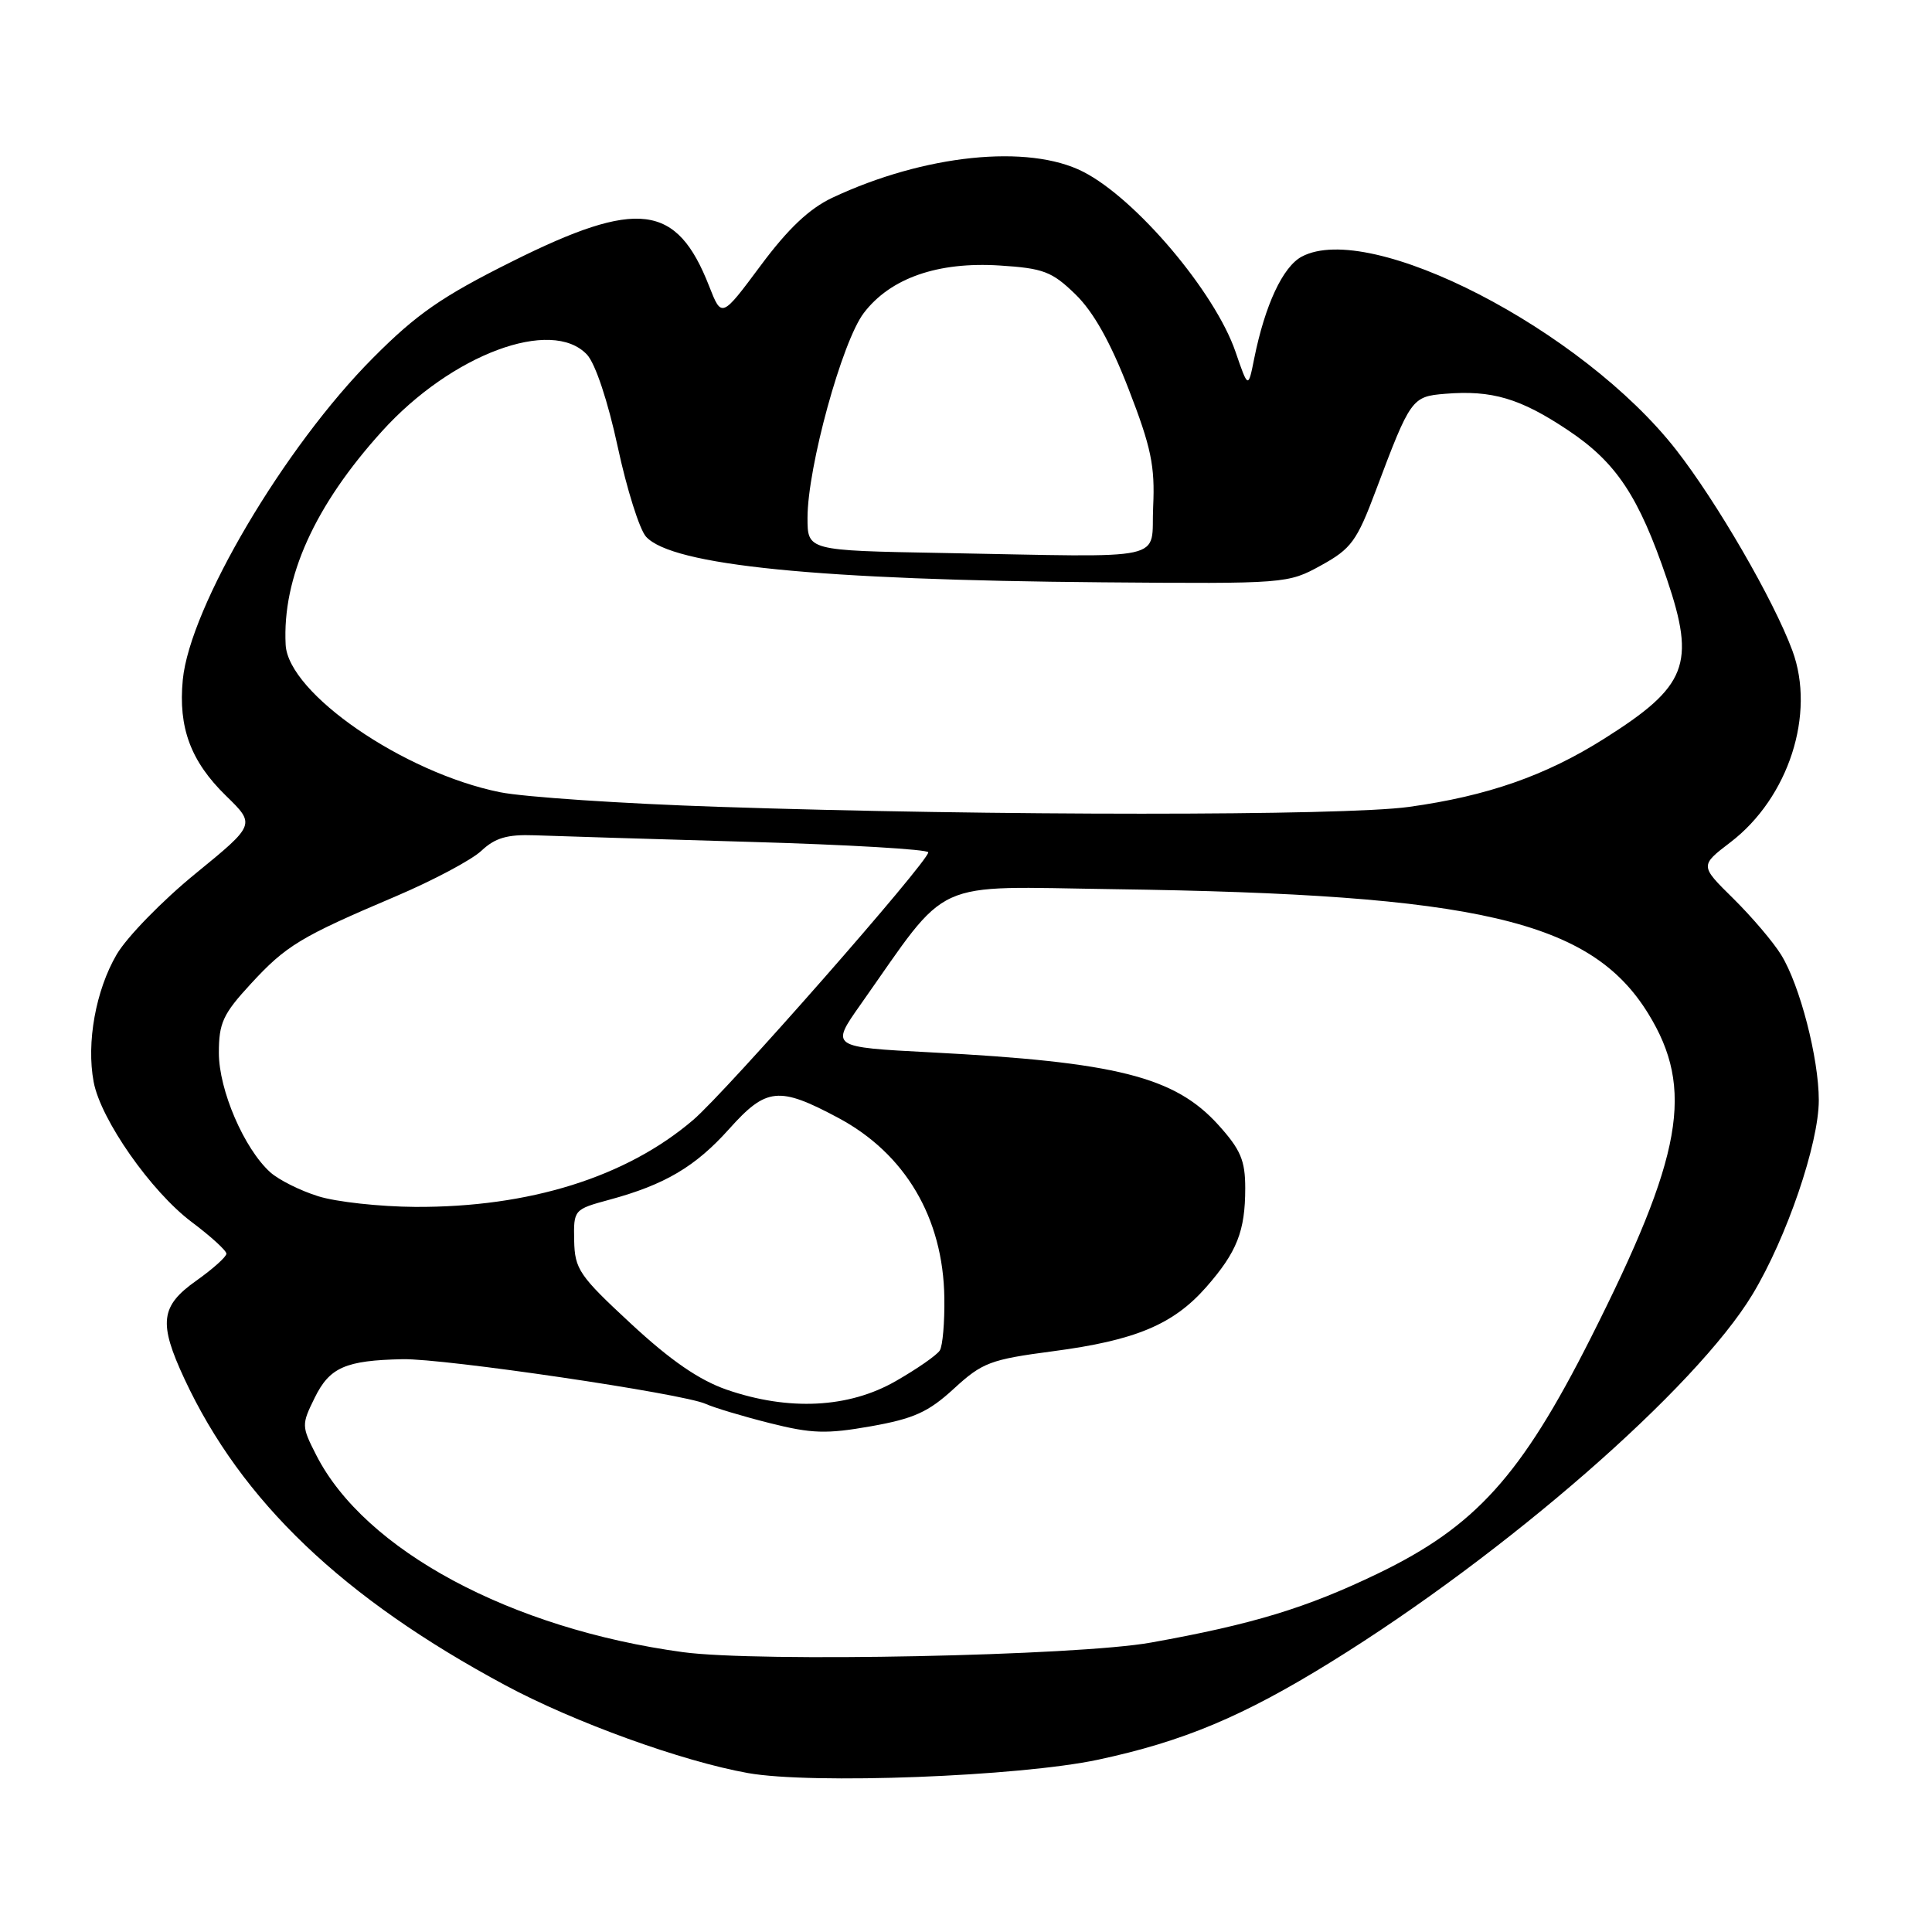 <?xml version="1.0" encoding="UTF-8" standalone="no"?>
<!DOCTYPE svg PUBLIC "-//W3C//DTD SVG 1.1//EN" "http://www.w3.org/Graphics/SVG/1.1/DTD/svg11.dtd" >
<svg xmlns="http://www.w3.org/2000/svg" xmlns:xlink="http://www.w3.org/1999/xlink" version="1.1" viewBox="0 0 256 256">
 <g >
 <path fill="currentColor"
d=" M 145.50 233.17 C 156.77 230.76 164.68 227.45 176.35 220.23 C 199.56 205.88 224.75 183.91 232.23 171.49 C 236.75 163.99 241.00 151.54 241.00 145.78 C 241.00 140.23 238.49 130.52 236.01 126.52 C 234.96 124.81 232.10 121.46 229.67 119.06 C 225.24 114.70 225.24 114.70 229.30 111.60 C 237.01 105.70 240.60 94.59 237.50 86.21 C 235.03 79.53 227.50 66.53 222.10 59.61 C 209.65 43.67 181.53 29.17 172.48 34.01 C 169.98 35.35 167.62 40.41 166.19 47.50 C 165.39 51.50 165.39 51.50 163.71 46.61 C 160.99 38.69 150.53 26.33 143.53 22.76 C 136.26 19.05 122.46 20.48 110.29 26.20 C 107.24 27.64 104.43 30.29 100.79 35.19 C 95.62 42.14 95.62 42.14 93.97 37.93 C 89.68 26.96 84.54 26.31 67.83 34.66 C 58.55 39.29 55.22 41.60 49.44 47.41 C 37.69 59.20 25.15 80.43 24.22 90.08 C 23.61 96.42 25.27 100.88 29.94 105.44 C 33.86 109.26 33.86 109.26 25.89 115.77 C 21.50 119.35 16.81 124.17 15.46 126.47 C 12.69 131.21 11.43 138.15 12.41 143.36 C 13.34 148.35 20.03 157.90 25.42 161.94 C 27.94 163.83 30.00 165.71 30.00 166.12 C 30.00 166.53 28.21 168.14 26.02 169.69 C 21.25 173.06 20.98 175.28 24.44 182.71 C 32.00 198.93 45.42 211.75 67.00 223.33 C 76.12 228.22 90.37 233.38 99.11 234.94 C 107.54 236.45 135.03 235.40 145.50 233.17 Z  M 90.50 218.92 C 67.69 215.82 48.33 205.42 41.91 192.82 C 39.95 188.98 39.94 188.78 41.70 185.21 C 43.68 181.18 45.78 180.26 53.34 180.10 C 58.87 179.99 90.48 184.65 93.50 186.02 C 94.60 186.52 98.42 187.67 102.00 188.57 C 107.56 189.97 109.50 190.03 115.40 188.99 C 121.09 187.98 123.02 187.11 126.40 184.00 C 130.17 180.54 131.23 180.14 139.50 179.05 C 150.46 177.61 155.46 175.51 159.82 170.56 C 163.91 165.90 165.00 163.13 165.00 157.44 C 165.00 153.76 164.39 152.33 161.44 149.06 C 155.66 142.67 147.95 140.72 123.28 139.44 C 110.05 138.75 110.05 138.75 114.02 133.12 C 126.02 116.10 123.01 117.48 147.54 117.82 C 195.86 118.49 210.78 121.96 218.39 134.29 C 224.55 144.29 223.00 153.08 210.76 177.33 C 201.55 195.57 195.50 202.27 182.58 208.50 C 173.12 213.06 166.01 215.23 152.50 217.65 C 142.70 219.41 100.43 220.27 90.50 218.92 Z  M 96.29 184.14 C 92.64 182.87 88.87 180.28 83.63 175.42 C 76.74 169.04 76.16 168.18 76.08 164.38 C 76.00 160.29 76.04 160.25 80.75 158.97 C 88.10 156.98 92.14 154.59 96.61 149.60 C 101.54 144.09 103.20 143.92 111.05 148.11 C 119.94 152.85 124.98 161.37 125.13 171.95 C 125.18 175.19 124.91 178.34 124.53 178.94 C 124.16 179.55 121.53 181.38 118.68 183.01 C 112.46 186.58 104.52 186.98 96.29 184.14 Z  M 42.17 158.51 C 39.79 157.77 36.93 156.34 35.81 155.33 C 32.34 152.20 29.00 144.43 29.00 139.51 C 29.00 135.55 29.55 134.36 33.20 130.40 C 37.92 125.27 39.80 124.14 52.46 118.76 C 57.39 116.66 62.49 113.95 63.79 112.73 C 65.61 111.02 67.22 110.55 70.82 110.68 C 73.40 110.78 86.19 111.17 99.25 111.55 C 112.31 111.92 123.00 112.55 123.00 112.94 C 123.00 114.18 96.28 144.61 91.86 148.39 C 82.99 155.98 70.13 160.00 55.00 159.92 C 50.33 159.89 44.55 159.26 42.17 158.51 Z  M 95.24 106.91 C 82.44 106.49 69.39 105.61 66.24 104.97 C 53.48 102.39 38.18 91.86 37.85 85.43 C 37.39 76.53 41.69 67.00 50.61 57.15 C 59.82 46.96 73.12 42.00 77.79 47.00 C 78.89 48.19 80.55 53.16 81.85 59.20 C 83.05 64.80 84.74 70.16 85.60 71.11 C 89.04 74.92 108.43 76.85 146.06 77.16 C 170.42 77.36 170.65 77.34 175.06 74.91 C 179.05 72.71 179.79 71.70 182.31 64.98 C 186.90 52.78 187.07 52.54 191.49 52.18 C 197.69 51.67 201.44 52.78 207.76 57.00 C 214.18 61.28 217.14 65.75 220.88 76.75 C 224.70 88.03 223.56 90.94 212.58 97.87 C 204.81 102.78 197.08 105.48 186.68 106.92 C 177.98 108.12 131.43 108.12 95.24 106.91 Z  M 124.75 73.27 C 107.00 72.95 107.00 72.95 107.00 68.61 C 107.00 61.92 111.58 45.24 114.46 41.47 C 117.98 36.85 124.26 34.66 132.45 35.18 C 138.25 35.55 139.38 35.97 142.49 38.99 C 144.88 41.31 147.13 45.31 149.55 51.56 C 152.54 59.27 153.05 61.75 152.80 67.12 C 152.45 74.50 155.54 73.83 124.75 73.27 Z "/>
</g>
</svg>